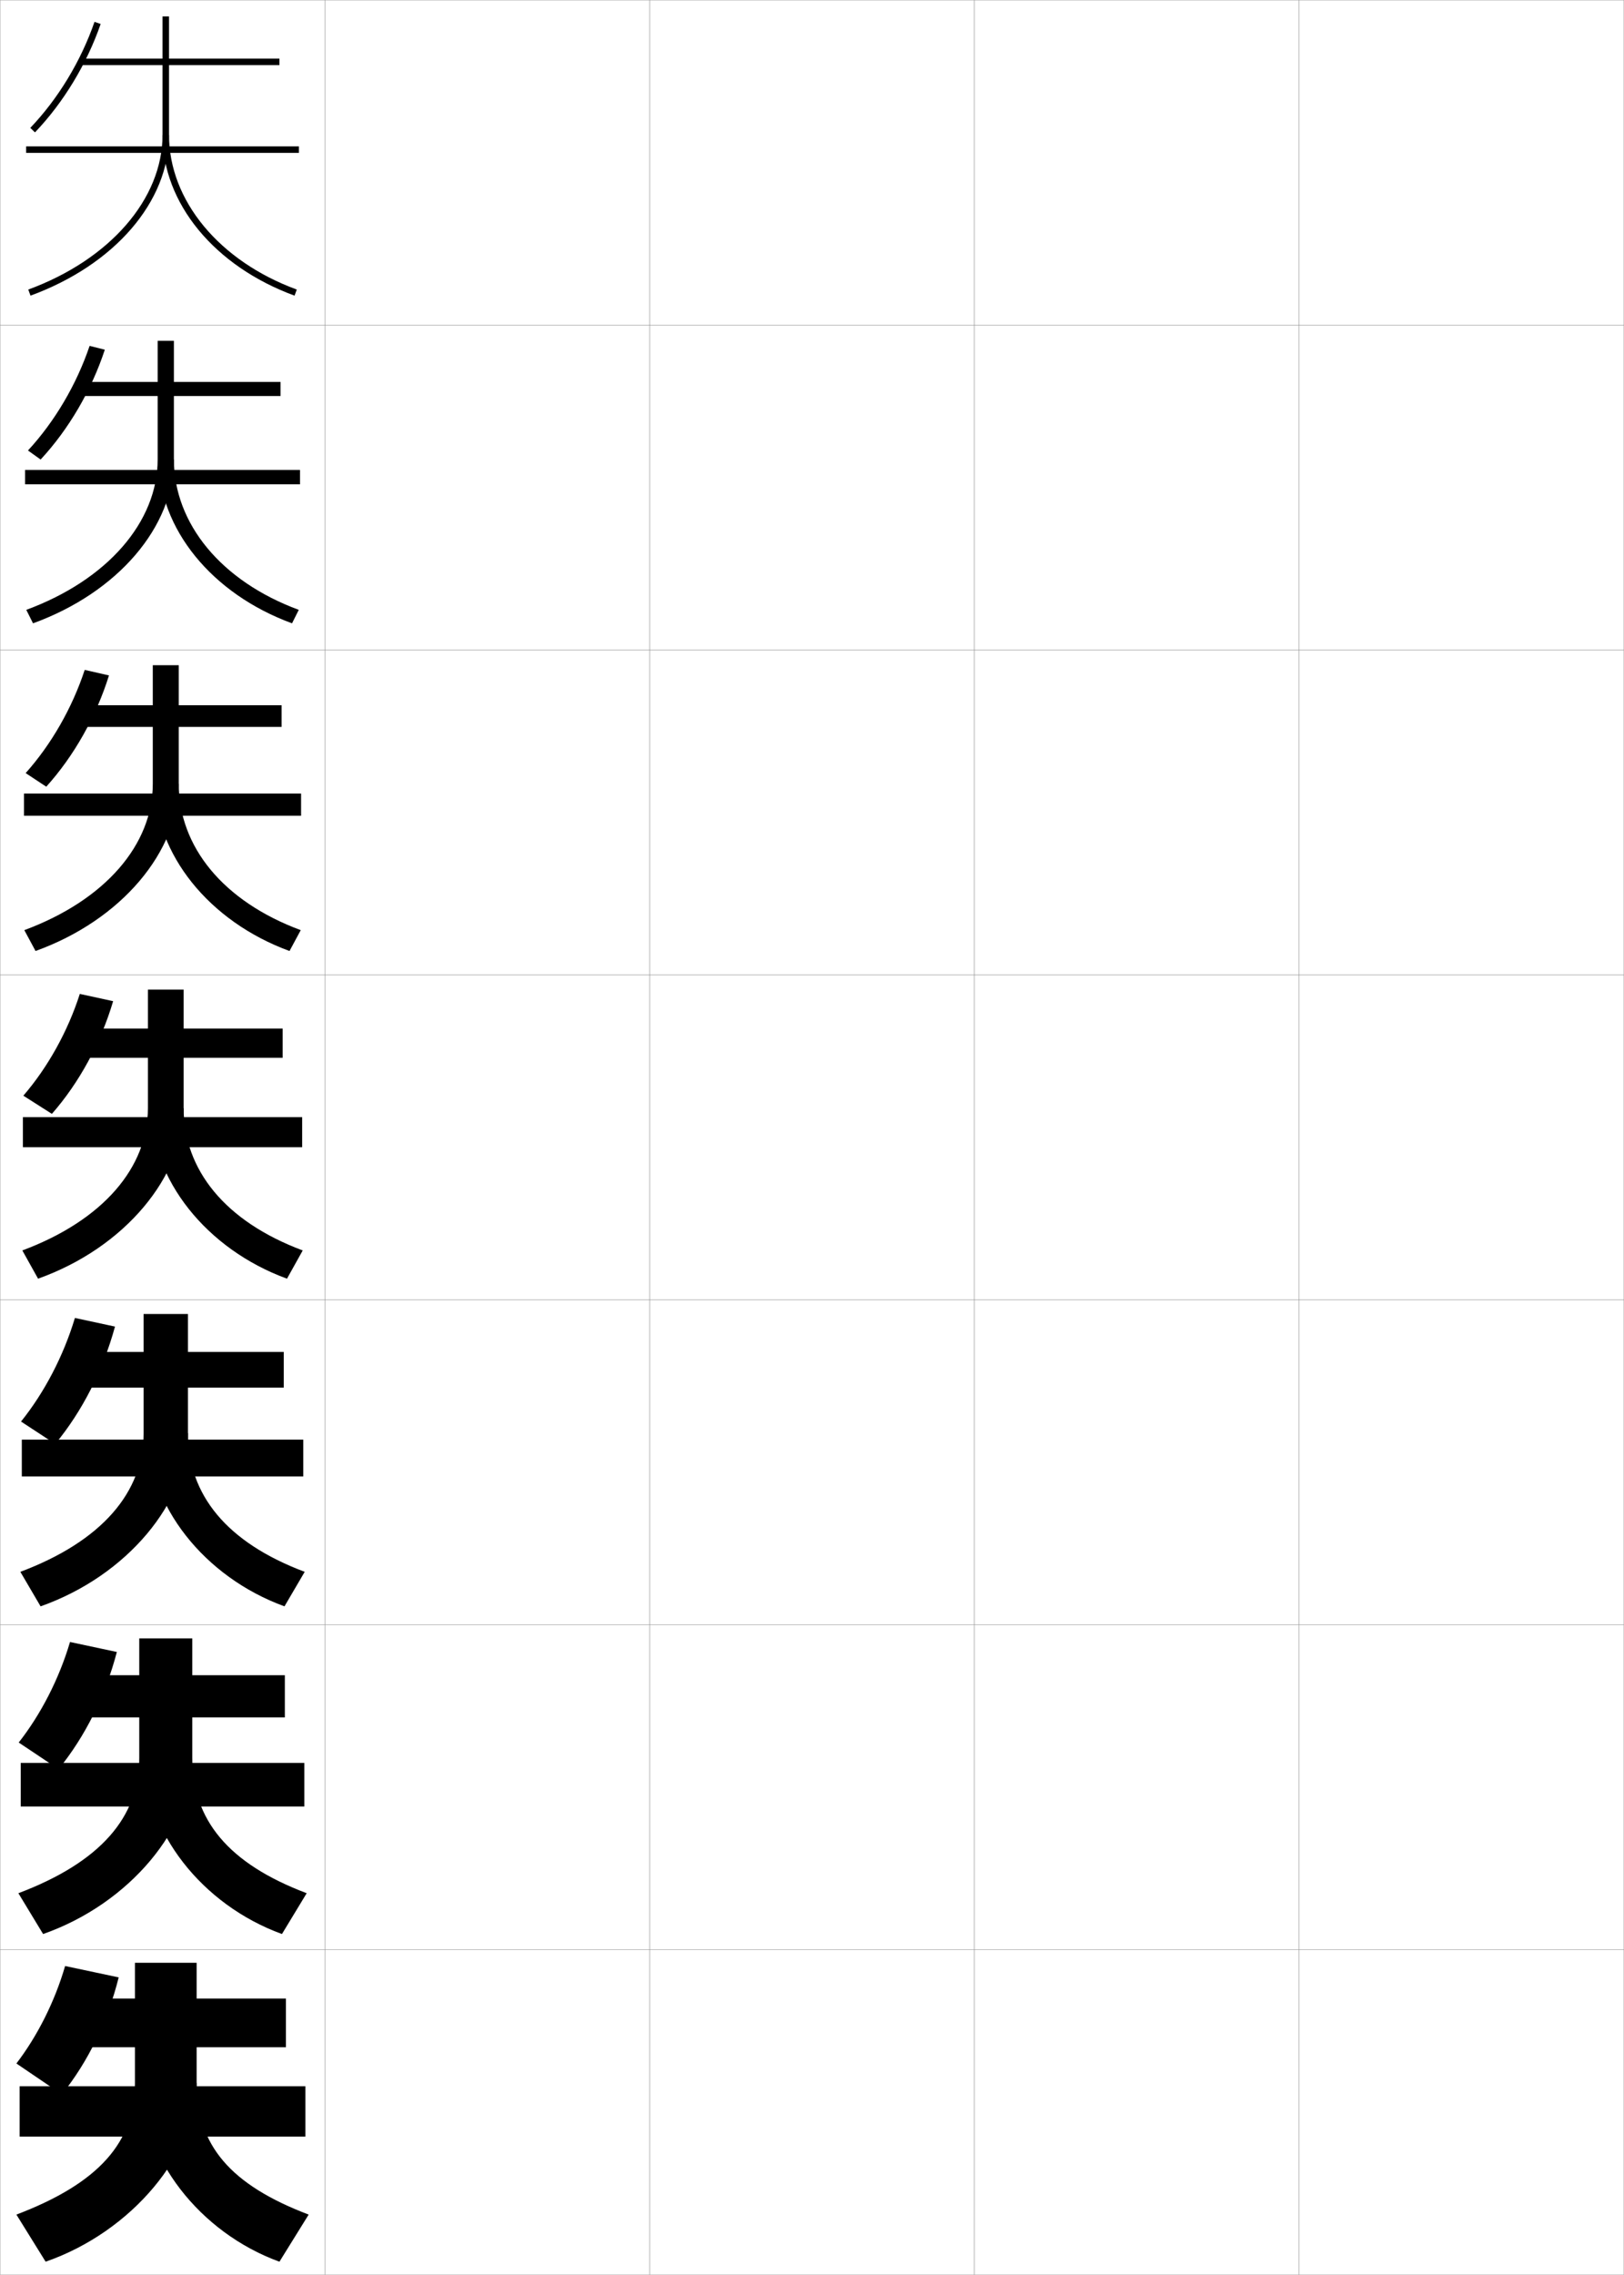 <?xml version="1.0" encoding="utf-8"?>
<!-- Generator: Adobe Illustrator 11 Build 225, SVG Export Plug-In . SVG Version: 6.0.0 Build 78)  -->
<!DOCTYPE svg PUBLIC "-//W3C//DTD SVG 1.0//EN"    "http://www.w3.org/TR/2001/REC-SVG-20010904/DTD/svg10.dtd">
<svg  xmlns="http://www.w3.org/2000/svg" xmlns:xlink="http://www.w3.org/1999/xlink" xmlns:a="http://ns.adobe.com/AdobeSVGViewerExtensions/3.0/"
	 width="500.1" height="700.1" viewBox="0 0 500.1 700.1"
	 overflow="visible" enable-background="new 0 0 500.1 700.1" xml:space="preserve">
		<g id="glyphs">
			<g>
				<rect x="0.05" y="0.05" fill="none" stroke="#999999" stroke-width="0.1" width="100" height="100"/> 
				<rect x="0.05" y="100.05" fill="none" stroke="#999999" stroke-width="0.1" width="100" height="100"/> 
				<rect x="0.05" y="200.05" fill="none" stroke="#999999" stroke-width="0.1" width="100" height="100"/> 
				<rect x="0.05" y="300.05" fill="none" stroke="#999999" stroke-width="0.1" width="100" height="100"/> 
				<rect x="0.05" y="400.05" fill="none" stroke="#999999" stroke-width="0.1" width="100" height="100"/> 
				<rect x="0.05" y="500.05" fill="none" stroke="#999999" stroke-width="0.1" width="100" height="100"/> 
				<rect x="0.05" y="600.05" fill="none" stroke="#999999" stroke-width="0.1" width="100" height="100"/> 
				<rect x="100.05" y="0.05" fill="none" stroke="#999999" stroke-width="0.1" width="100" height="100"/> 
				<rect x="100.05" y="100.05" fill="none" stroke="#999999" stroke-width="0.1" width="100" height="100"/> 
				<rect x="100.05" y="200.05" fill="none" stroke="#999999" stroke-width="0.1" width="100" height="100"/> 
				<rect x="100.05" y="300.05" fill="none" stroke="#999999" stroke-width="0.1" width="100" height="100"/> 
				<rect x="100.05" y="400.05" fill="none" stroke="#999999" stroke-width="0.1" width="100" height="100"/> 
				<rect x="100.05" y="500.05" fill="none" stroke="#999999" stroke-width="0.1" width="100" height="100"/> 
				<rect x="100.05" y="600.05" fill="none" stroke="#999999" stroke-width="0.1" width="100" height="100"/> 
				<rect x="200.05" y="0.05" fill="none" stroke="#999999" stroke-width="0.1" width="100" height="100"/> 
				<rect x="200.05" y="100.05" fill="none" stroke="#999999" stroke-width="0.1" width="100" height="100"/> 
				<rect x="200.05" y="200.05" fill="none" stroke="#999999" stroke-width="0.1" width="100" height="100"/> 
				<rect x="200.05" y="300.05" fill="none" stroke="#999999" stroke-width="0.1" width="100" height="100"/> 
				<rect x="200.05" y="400.05" fill="none" stroke="#999999" stroke-width="0.1" width="100" height="100"/> 
				<rect x="200.05" y="500.05" fill="none" stroke="#999999" stroke-width="0.1" width="100" height="100"/> 
				<rect x="200.05" y="600.05" fill="none" stroke="#999999" stroke-width="0.1" width="100" height="100"/> 
				<rect x="300.05" y="0.05" fill="none" stroke="#999999" stroke-width="0.1" width="100" height="100"/> 
				<rect x="300.05" y="100.05" fill="none" stroke="#999999" stroke-width="0.1" width="100" height="100"/> 
				<rect x="300.05" y="200.05" fill="none" stroke="#999999" stroke-width="0.1" width="100" height="100"/> 
				<rect x="300.05" y="300.05" fill="none" stroke="#999999" stroke-width="0.1" width="100" height="100"/> 
				<rect x="300.05" y="400.05" fill="none" stroke="#999999" stroke-width="0.1" width="100" height="100"/> 
				<rect x="300.05" y="500.05" fill="none" stroke="#999999" stroke-width="0.1" width="100" height="100"/> 
				<rect x="300.05" y="600.05" fill="none" stroke="#999999" stroke-width="0.1" width="100" height="100"/> 
				<rect x="400.05" y="0.05" fill="none" stroke="#999999" stroke-width="0.1" width="100" height="100"/> 
				<rect x="400.05" y="100.05" fill="none" stroke="#999999" stroke-width="0.1" width="100" height="100"/> 
				<rect x="400.05" y="200.05" fill="none" stroke="#999999" stroke-width="0.1" width="100" height="100"/> 
				<rect x="400.05" y="300.05" fill="none" stroke="#999999" stroke-width="0.1" width="100" height="100"/> 
				<rect x="400.05" y="400.05" fill="none" stroke="#999999" stroke-width="0.1" width="100" height="100"/> 
				<rect x="400.05" y="500.05" fill="none" stroke="#999999" stroke-width="0.1" width="100" height="100"/> 
				<rect x="400.05" y="600.05" fill="none" stroke="#999999" stroke-width="0.1" width="100" height="100"/> 
			</g>
			<g>
				<g>
					<path d="M15.979,342.796c8.436-9.625,15.039-21.782,18.861-34.682l-10.264-2.229
						c-3.694,11.547-9.88,22.621-17.389,31.318L15.979,342.796z"/>
					<path d="M45.55,325.55v15.5c0,18.146-13.682,34.45-38.672,43.78l4.844,8.688
						c26.931-9.61,44.828-31.679,44.828-52.469v-15.5h30.5v-9h-30.5v-12h-11v12h-20.75v9H45.55z"/>
					<rect x="7.05" y="343.8" width="86" height="9.25"/> 
					<path d="M88.378,393.519c-24.967-9.114-41.828-30.713-41.828-52.469h10
						c0,18.892,12.67,34.819,36.672,43.78L88.378,393.519z"/>
				</g>
				<g>
					<path d="M14.244,242.111c8.544-9.472,15.341-21.526,19.315-34.243l-7.473-1.704
						c-3.858,11.726-10.323,22.972-18.185,31.757L14.244,242.111z"/>
					<path d="M86.716,217.049H55.05v-12.333h-8v12.333H24.883v6.667h22.167v17.5
						c0,18.66-14.53,35.751-39.562,45.041l3.458,6.418
						c26.592-9.573,44.104-30.754,44.104-51.458v-17.5h31.666V217.049z"/>
					<rect x="7.383" y="244.216" width="85.333" height="6.834"/> 
					<path d="M47.716,241.216h7.334c0,19.304,13.594,36.146,37.562,45.041l-3.458,6.418
						C64.276,283.581,47.716,262.713,47.716,241.216z"/>
				</g>
				<g>
					<path d="M12.508,141.426c8.653-9.318,15.643-21.27,19.769-33.803l-4.682-1.179
						c-4.021,11.905-10.766,23.323-18.981,32.196L12.508,141.426z"/>
					<path d="M86.383,117.55H53.55v-12.667h-5v12.667H24.966v4.333h23.583v19.5
						c0,19.172-15.379,37.053-40.453,46.301l2.073,4.147
						c26.252-9.535,43.38-29.829,43.38-50.448v-19.5h32.833V117.55z"/>
					<rect x="7.717" y="144.633" width="84.667" height="4.417"/> 
					<path d="M48.883,141.383h4.667c0,19.717,14.519,37.472,38.453,46.301l-2.073,4.147
						C65.143,182.758,48.883,162.621,48.883,141.383z"/>
				</g>
				<g>
					<path d="M9.327,39.358l1.445,1.383c8.763-9.165,15.944-21.014,20.223-33.364
						l-1.891-0.654C24.919,18.808,17.896,30.397,9.327,39.358z"/>
					<path d="M86.05,18.05h-34v-13h-2v13h-25v2h25v21.5c0,19.686-16.229,38.354-41.344,47.562
						l0.688,1.877c25.913-9.498,42.656-28.904,42.656-49.438v-21.5h34V18.05z"/>
					<rect x="8.05" y="45.05" width="84" height="2"/> 
					<path d="M50.05,41.55c0,20.979,15.958,40.385,40.656,49.438l0.688-1.877
						c-23.9-8.763-39.344-27.432-39.344-47.562H50.05z"/>
				</g>
			</g>
			<g>
				<g>
					<path d="M19.05,644.55c8.109-10.085,14.136-22.551,17.5-36l-16.5-3.5
						c-3.203,11.007-8.551,21.567-15,30L19.05,644.55z"/>
					<path d="M41.55,630.05v11c0,18.077-10.91,30.773-36.5,40.5l9,14.5
						c26.835-9.326,46.5-33.506,46.5-55v-11h27.5v-15h-27.5v-11h-19v11h-17.5v15H41.55z"/>
					<rect x="6.05" y="642.05" width="88" height="15.5"/> 
					<path d="M86.05,696.05c-24.726-8.991-42.5-32.213-42.5-55h17
						c0,19.025,10.218,31.271,34.5,40.5L86.05,696.05z"/>
				</g>
				<g>
					<path d="M18.026,544.466c8.218-10.072,14.437-22.609,17.954-36.061l-14.422-3.076
						c-3.366,11.371-8.993,22.279-15.796,30.939L18.026,544.466z"/>
					<path d="M42.883,528.55v12.5c0,18.1-11.834,31.999-37.224,41.594l7.614,12.562
						c26.867-9.421,45.943-32.896,45.943-54.156v-12.5h28.5v-13h-28.5v-11.333H42.883v11.333
						H24.3v13H42.883z"/>
					<rect x="6.383" y="542.55" width="87.334" height="13.417"/> 
					<path d="M86.826,595.206c-24.807-9.032-42.276-31.713-42.276-54.156h14.667
						c0,18.98,11.035,32.453,35.224,41.594L86.826,595.206z"/>
				</g>
				<g>
					<path d="M17.003,444.381c8.327-10.058,14.738-22.666,18.408-36.121l-12.343-2.652
						c-3.53,11.735-9.437,22.991-16.592,31.879L17.003,444.381z"/>
					<path d="M44.217,427.05v14c0,18.123-12.758,33.225-37.948,42.687l6.229,10.626
						c26.899-9.516,45.386-32.288,45.386-53.312v-14h29.5v-11h-29.5v-11.666H44.217v11.666
						H24.55v11H44.217z"/>
					<rect x="6.716" y="443.05" width="86.667" height="11.334"/> 
					<path d="M87.602,494.362c-24.887-9.073-42.052-31.213-42.052-53.312h12.333
						c0,18.937,11.853,33.637,35.948,42.687L87.602,494.362z"/>
				</g>
			</g>
		</g>
	</svg>
